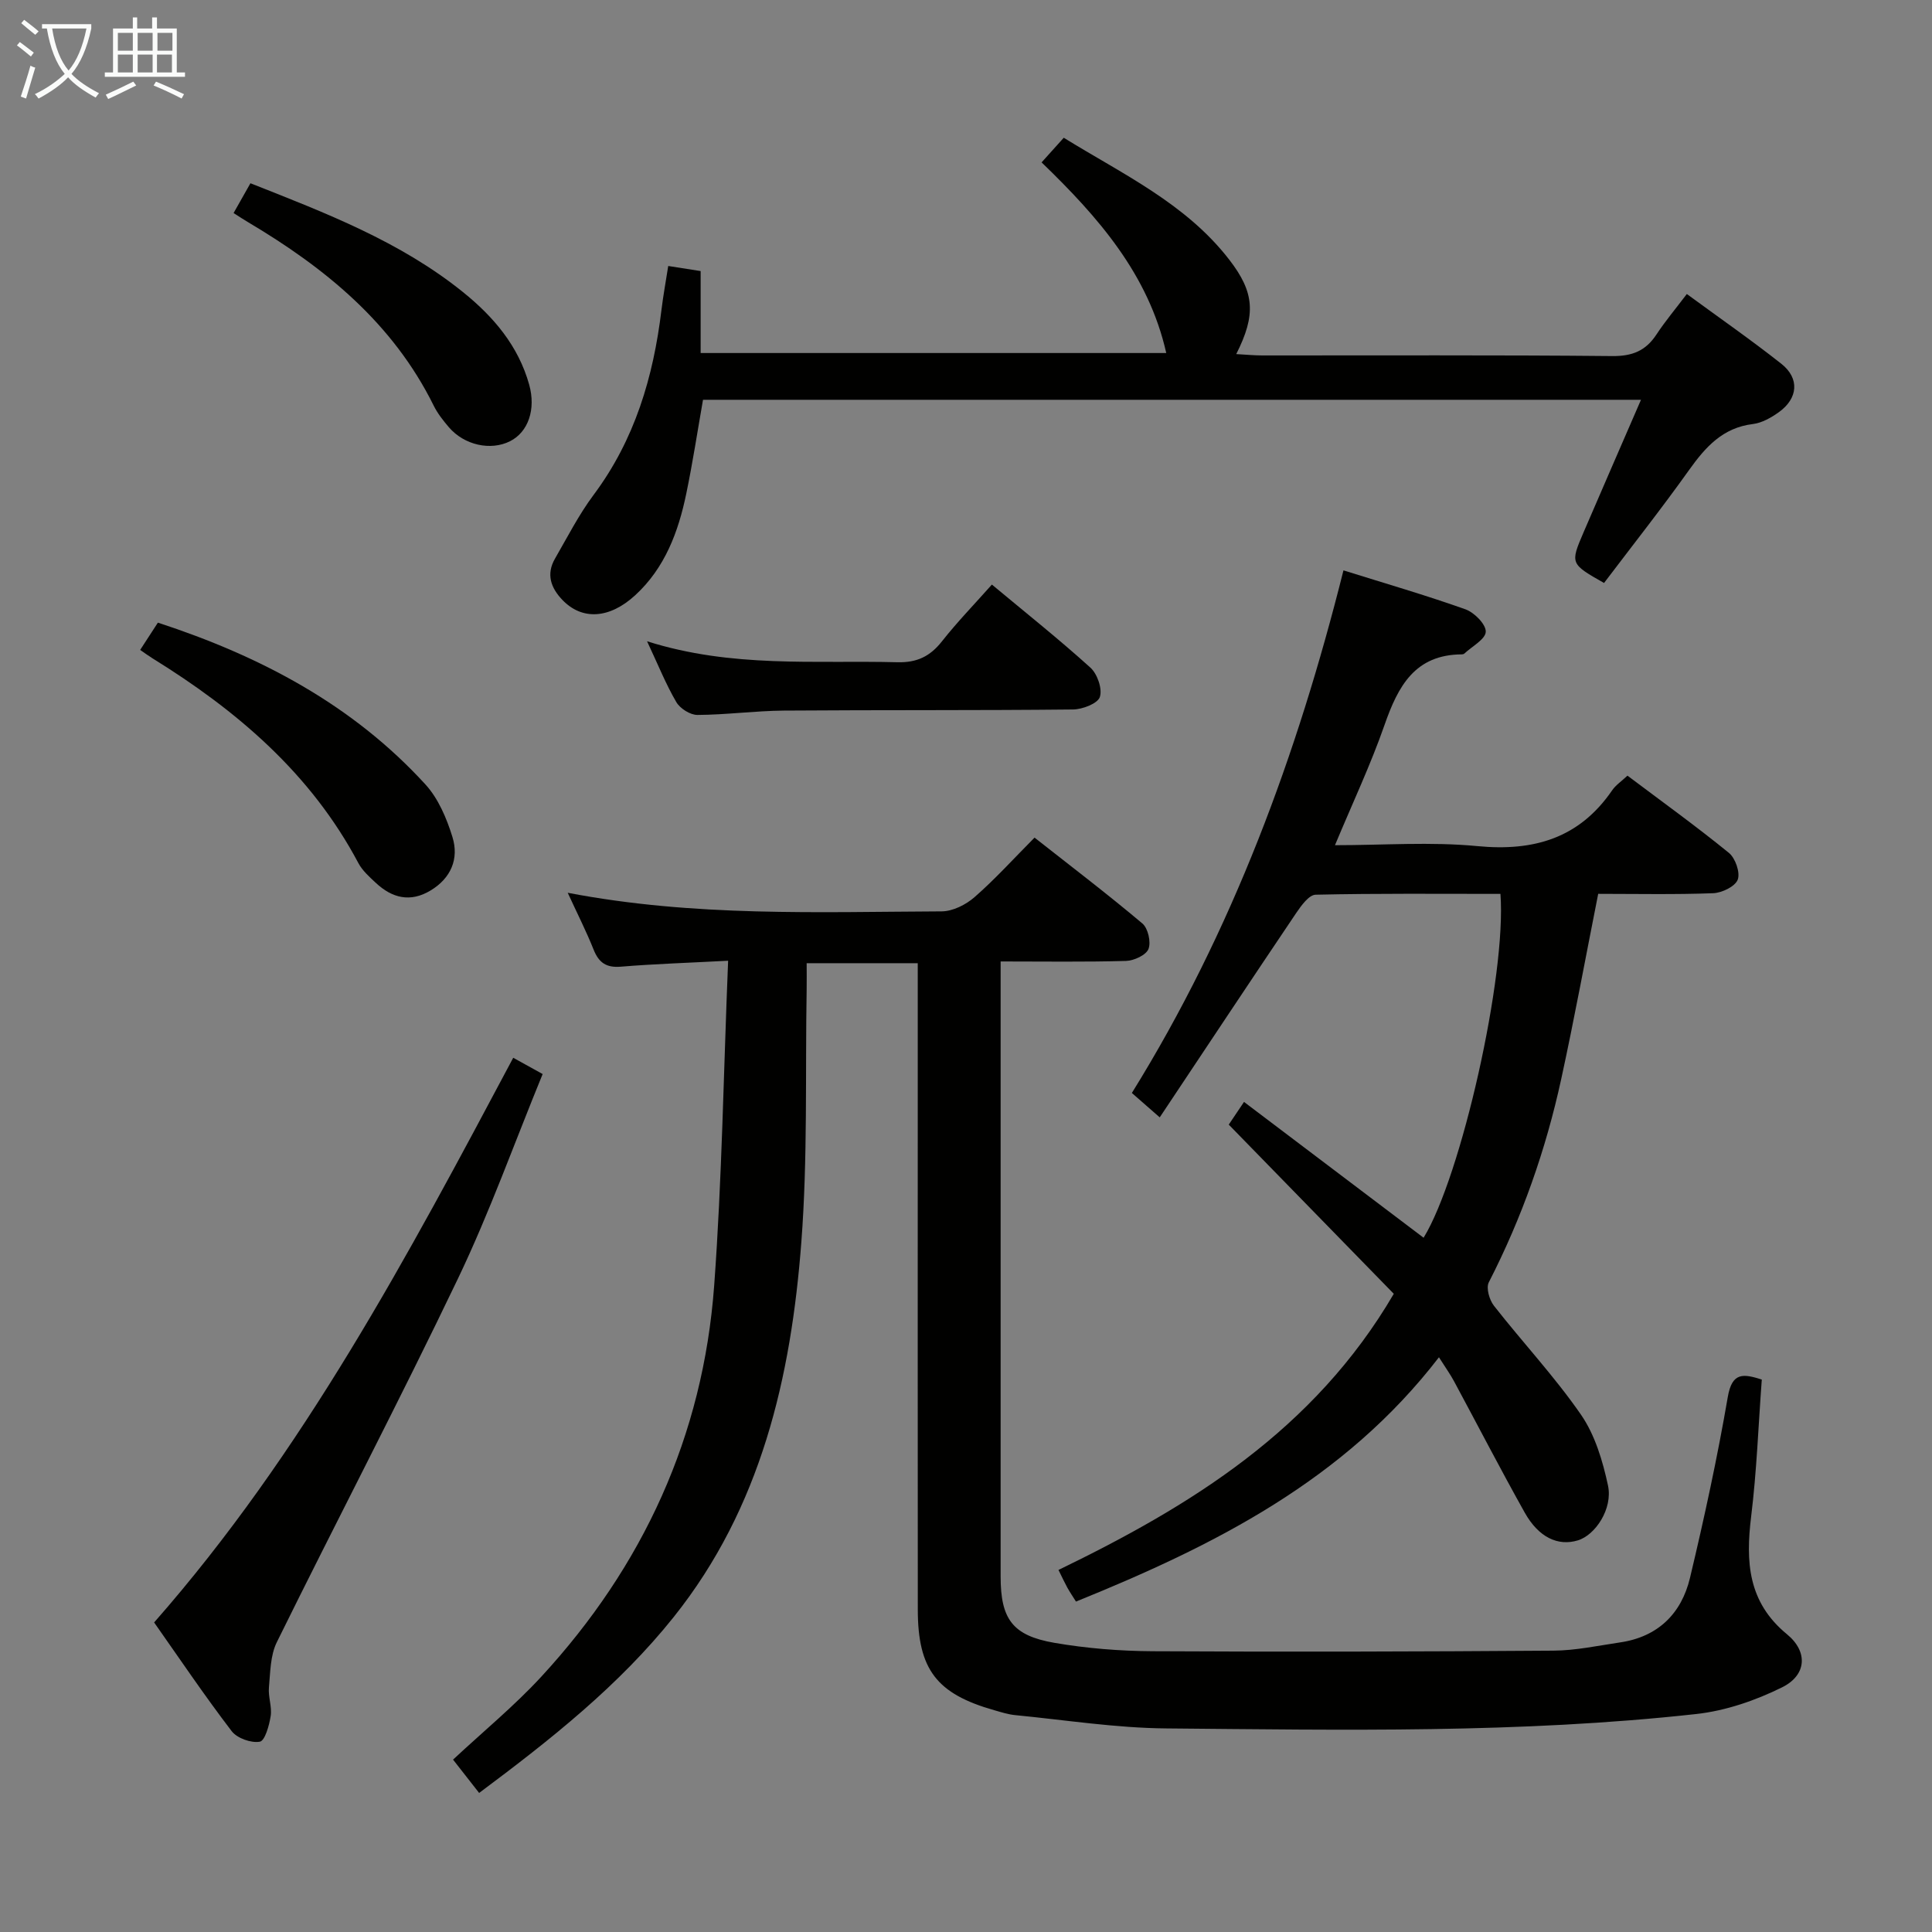 <svg enable-background="new 0 0 400 400" viewBox="0 0 400 400" xmlns="http://www.w3.org/2000/svg"><rect x="0" y="0" width="400" height="400" fill="#808080" stroke="none"/><g fill="#010100"><path d="m150.75 198.91c-8.35.44-15.29.66-22.2 1.23-3.02.25-4.56-.81-5.65-3.53-1.5-3.77-3.35-7.4-5.36-11.77 26.2 5.02 51.83 3.96 77.4 3.85 2.31-.01 5.03-1.37 6.83-2.95 4.25-3.71 8.05-7.92 12.42-12.32 7.61 5.99 15.12 11.7 22.32 17.77 1.18.99 1.83 3.86 1.27 5.29-.51 1.27-3 2.42-4.66 2.47-8.45.24-16.91.11-25.95.11v5.86 121.49c0 8.77 2.43 12.22 11.13 13.72 6.68 1.15 13.54 1.7 20.33 1.74 27.66.15 55.32.08 82.99-.12 4.61-.03 9.22-1.03 13.82-1.71 7.82-1.15 12.68-5.96 14.45-13.34 2.96-12.41 5.67-24.9 7.83-37.47.89-5.17 3.19-4.83 7.04-3.61-.71 9.53-1.05 18.98-2.2 28.33-1.15 9.39-.7 17.74 7.42 24.41 4.41 3.62 4.05 8.48-1.01 10.98-5.51 2.73-11.7 4.86-17.78 5.53-36.48 4.03-73.14 3.3-109.76 2.98-10.42-.09-20.82-1.74-31.23-2.75-1.47-.14-2.92-.61-4.35-1.02-11.93-3.38-15.82-8.43-15.83-20.82-.03-35.83-.01-71.66-.01-107.49 0-8.65 0-17.31 0-26.35-7.61 0-15 0-23 0 0 1.79.03 3.56 0 5.33-.3 17.47.23 35.01-1.1 52.41-2.13 27.99-8.33 54.96-26.42 77.62-11.32 14.18-25.43 25.34-40.29 36.43-1.84-2.35-3.63-4.64-5.4-6.9 6.26-5.84 12.68-11.11 18.26-17.16 21.09-22.87 33.51-49.87 35.8-80.95 1.62-22.01 1.94-44.15 2.89-67.29z"/><path d="m297.92 281.01c-19.67 25.54-46.58 39-75.15 50.58-.64-1.03-1.26-1.93-1.79-2.89-.56-1.02-1.05-2.08-1.83-3.66 27.38-13.27 52.89-28.92 69.42-57.17-11.1-11.38-22.43-22.99-34.17-35.03.62-.92 1.67-2.48 3.16-4.7 12.63 9.56 24.91 18.84 37.18 28.12 7.77-12.65 17.19-54.25 15.91-71.19-12.72 0-25.5-.12-38.27.17-1.36.03-2.95 2.22-3.97 3.72-9.36 13.88-18.61 27.84-28.3 42.38-2.54-2.23-3.99-3.5-5.77-5.05 20.8-33.52 34.23-69.98 43.81-108.2 8.6 2.69 17.01 5.13 25.25 8.06 1.83.65 4.26 3.1 4.21 4.64-.05 1.56-2.84 3.03-4.44 4.53-.11.1-.31.15-.47.16-9.76.03-13.25 6.6-16.04 14.59-2.88 8.26-6.64 16.22-10.27 24.92 10.02 0 19.83-.74 29.49.19 11.7 1.12 21.1-1.63 27.91-11.57.73-1.06 1.89-1.83 3.16-3.02 7.07 5.32 14.2 10.45 21 15.99 1.34 1.09 2.38 4.08 1.83 5.54-.54 1.42-3.27 2.74-5.09 2.81-7.96.3-15.94.13-23.8.13-2.59 13.05-4.91 25.73-7.65 38.32-3.19 14.66-8.13 28.72-15 42.11-.6 1.17.12 3.65 1.07 4.86 5.93 7.58 12.56 14.65 18.02 22.55 2.9 4.2 4.5 9.58 5.59 14.67 1.02 4.79-2.61 10.25-6.25 11.35-4.1 1.24-8.1-.6-10.99-5.75-5.03-8.98-9.76-18.14-14.64-27.2-.77-1.44-1.74-2.78-3.12-4.96z"/><path d="m215.65 33.62c1.78-1.98 2.99-3.32 4.59-5.1 12.17 7.53 25.25 13.58 34.26 25.24 5.25 6.78 5.58 11.39 1.45 19.55 2.01.11 3.69.28 5.37.28 24.16.02 48.32-.11 72.48.13 4.14.04 6.92-1.08 9.14-4.45 1.82-2.77 3.97-5.32 6.3-8.4 6.62 4.86 13.25 9.46 19.57 14.45 3.81 3.01 3.47 7.15-.51 10.01-1.58 1.13-3.5 2.23-5.37 2.46-6.25.76-9.81 4.74-13.21 9.5-5.68 7.97-11.75 15.66-17.62 23.41-7-3.98-7.03-4-4.21-10.56 3.85-8.95 7.75-17.89 11.86-27.37-65.04 0-129.42 0-194.2 0-1.14 6.5-2.13 13.01-3.47 19.46-1.64 7.91-4.43 15.38-10.58 21.02-5.37 4.92-11.02 5.17-15.05.97-2.43-2.52-3.4-5.36-1.54-8.57 2.57-4.45 4.93-9.09 7.99-13.19 8.53-11.42 12.38-24.43 14.05-38.31.36-2.95.9-5.88 1.4-9.08 2.22.35 4.29.67 6.71 1.05v16.97h96.4c-3.68-16.34-14.16-28.22-25.81-39.47z"/><path d="m31.91 335.91c30.92-35.19 52.5-75.87 74.35-116.91 1.92 1.07 3.72 2.06 6.09 3.37-5.83 14.21-10.96 28.6-17.51 42.3-12.11 25.3-25.13 50.17-37.53 75.33-1.35 2.74-1.34 6.21-1.63 9.37-.18 1.95.66 4.01.36 5.92-.3 1.94-1.19 5.13-2.25 5.31-1.81.32-4.71-.72-5.83-2.19-5.63-7.36-10.82-15.07-16.05-22.5z"/><path d="m205.36 121.03c7.01 5.84 13.89 11.31 20.4 17.2 1.44 1.3 2.51 4.41 1.95 6.08-.46 1.36-3.6 2.56-5.56 2.58-19.95.21-39.91.08-59.86.23-5.96.05-11.92.87-17.89.9-1.49.01-3.59-1.32-4.37-2.65-2.15-3.67-3.74-7.65-6.06-12.6 17.62 5.58 34.76 3.9 51.78 4.34 4.12.11 6.82-1.22 9.28-4.34 3.18-4.03 6.76-7.72 10.33-11.74z"/><path d="m29.02 134.56c1.25-1.93 2.42-3.72 3.67-5.65 21.22 6.94 40.31 17 55.39 33.5 2.67 2.92 4.4 7.02 5.59 10.87 1.4 4.52-.29 8.54-4.55 11.1-4.18 2.51-7.95 1.56-11.32-1.6-1.33-1.24-2.78-2.53-3.61-4.1-9.84-18.55-25.14-31.58-42.65-42.4-.83-.52-1.63-1.11-2.52-1.72z"/><path d="m48.36 44.11c1.33-2.36 2.37-4.2 3.49-6.17 15.65 6.18 31 12.06 44 22.53 6.33 5.1 11.46 11.12 13.71 19.16 1.43 5.11-.19 9.82-3.96 11.72-4.01 2.02-9.48.82-12.66-2.89-1.18-1.38-2.35-2.86-3.15-4.48-8.46-17.11-22.5-28.53-38.48-38.01-.85-.5-1.66-1.04-2.95-1.86z"/></g><path d="m6.4 11.7c-1-.8-1.9-1.6-2.9-2.3l.6-.7c.9.7 1.9 1.4 2.9 2.2zm-2.1 8.3c.7-2.1 1.4-4.2 2-6.4.2.1.6.3 1 .4-.7 2.3-1.3 4.4-1.9 6.4zm3-12.8c-1.1-.9-2.1-1.7-2.9-2.4l.6-.7c1 .8 2 1.5 3 2.4zm1.4-1.3v-.9h10.2v.9c-.9 4.2-2.3 7.3-4.1 9.4 1.3 1.4 3.2 2.7 5.7 4-.2.2-.4.5-.7.9-2.5-1.4-4.4-2.7-5.7-4.2-1.4 1.5-3.5 3-6.1 4.4 0 0 0 0-.1-.1-.3-.4-.5-.7-.7-.8 2.7-1.3 4.7-2.8 6.2-4.2-1.8-2.2-3-5.3-3.7-9.4zm9.2 0h-7.1c.6 3.8 1.7 6.7 3.4 8.7 1.7-2 2.9-4.8 3.7-8.7z" fill="#fafbfa"/><path d="m31.6 3.6h.9v2.3h4.1v9.1h1.7v.9h-16.6v-.9h1.7v-9.1h4.1v-2.3h.9v2.3h3.1v-2.3zm-4 13.3.6.8c-1.9.9-3.8 1.9-5.8 2.8-.2-.3-.3-.6-.5-.9 2-.9 3.9-1.8 5.7-2.7zm-3.2-10.1v3.7h3.1v-3.7zm0 4.5v3.7h3.1v-3.7zm4.1-4.5v3.7h3.1v-3.7zm0 4.5v3.7h3.1v-3.7zm9.1 9.1c-2.1-1.1-4.1-2-5.8-2.7l.5-.8c2.2.9 4.1 1.8 5.8 2.6zm-1.9-13.6h-3.1v3.7h3.1zm-3.2 4.5v3.7h3.1v-3.7z" fill="#fafbfa"/></svg>